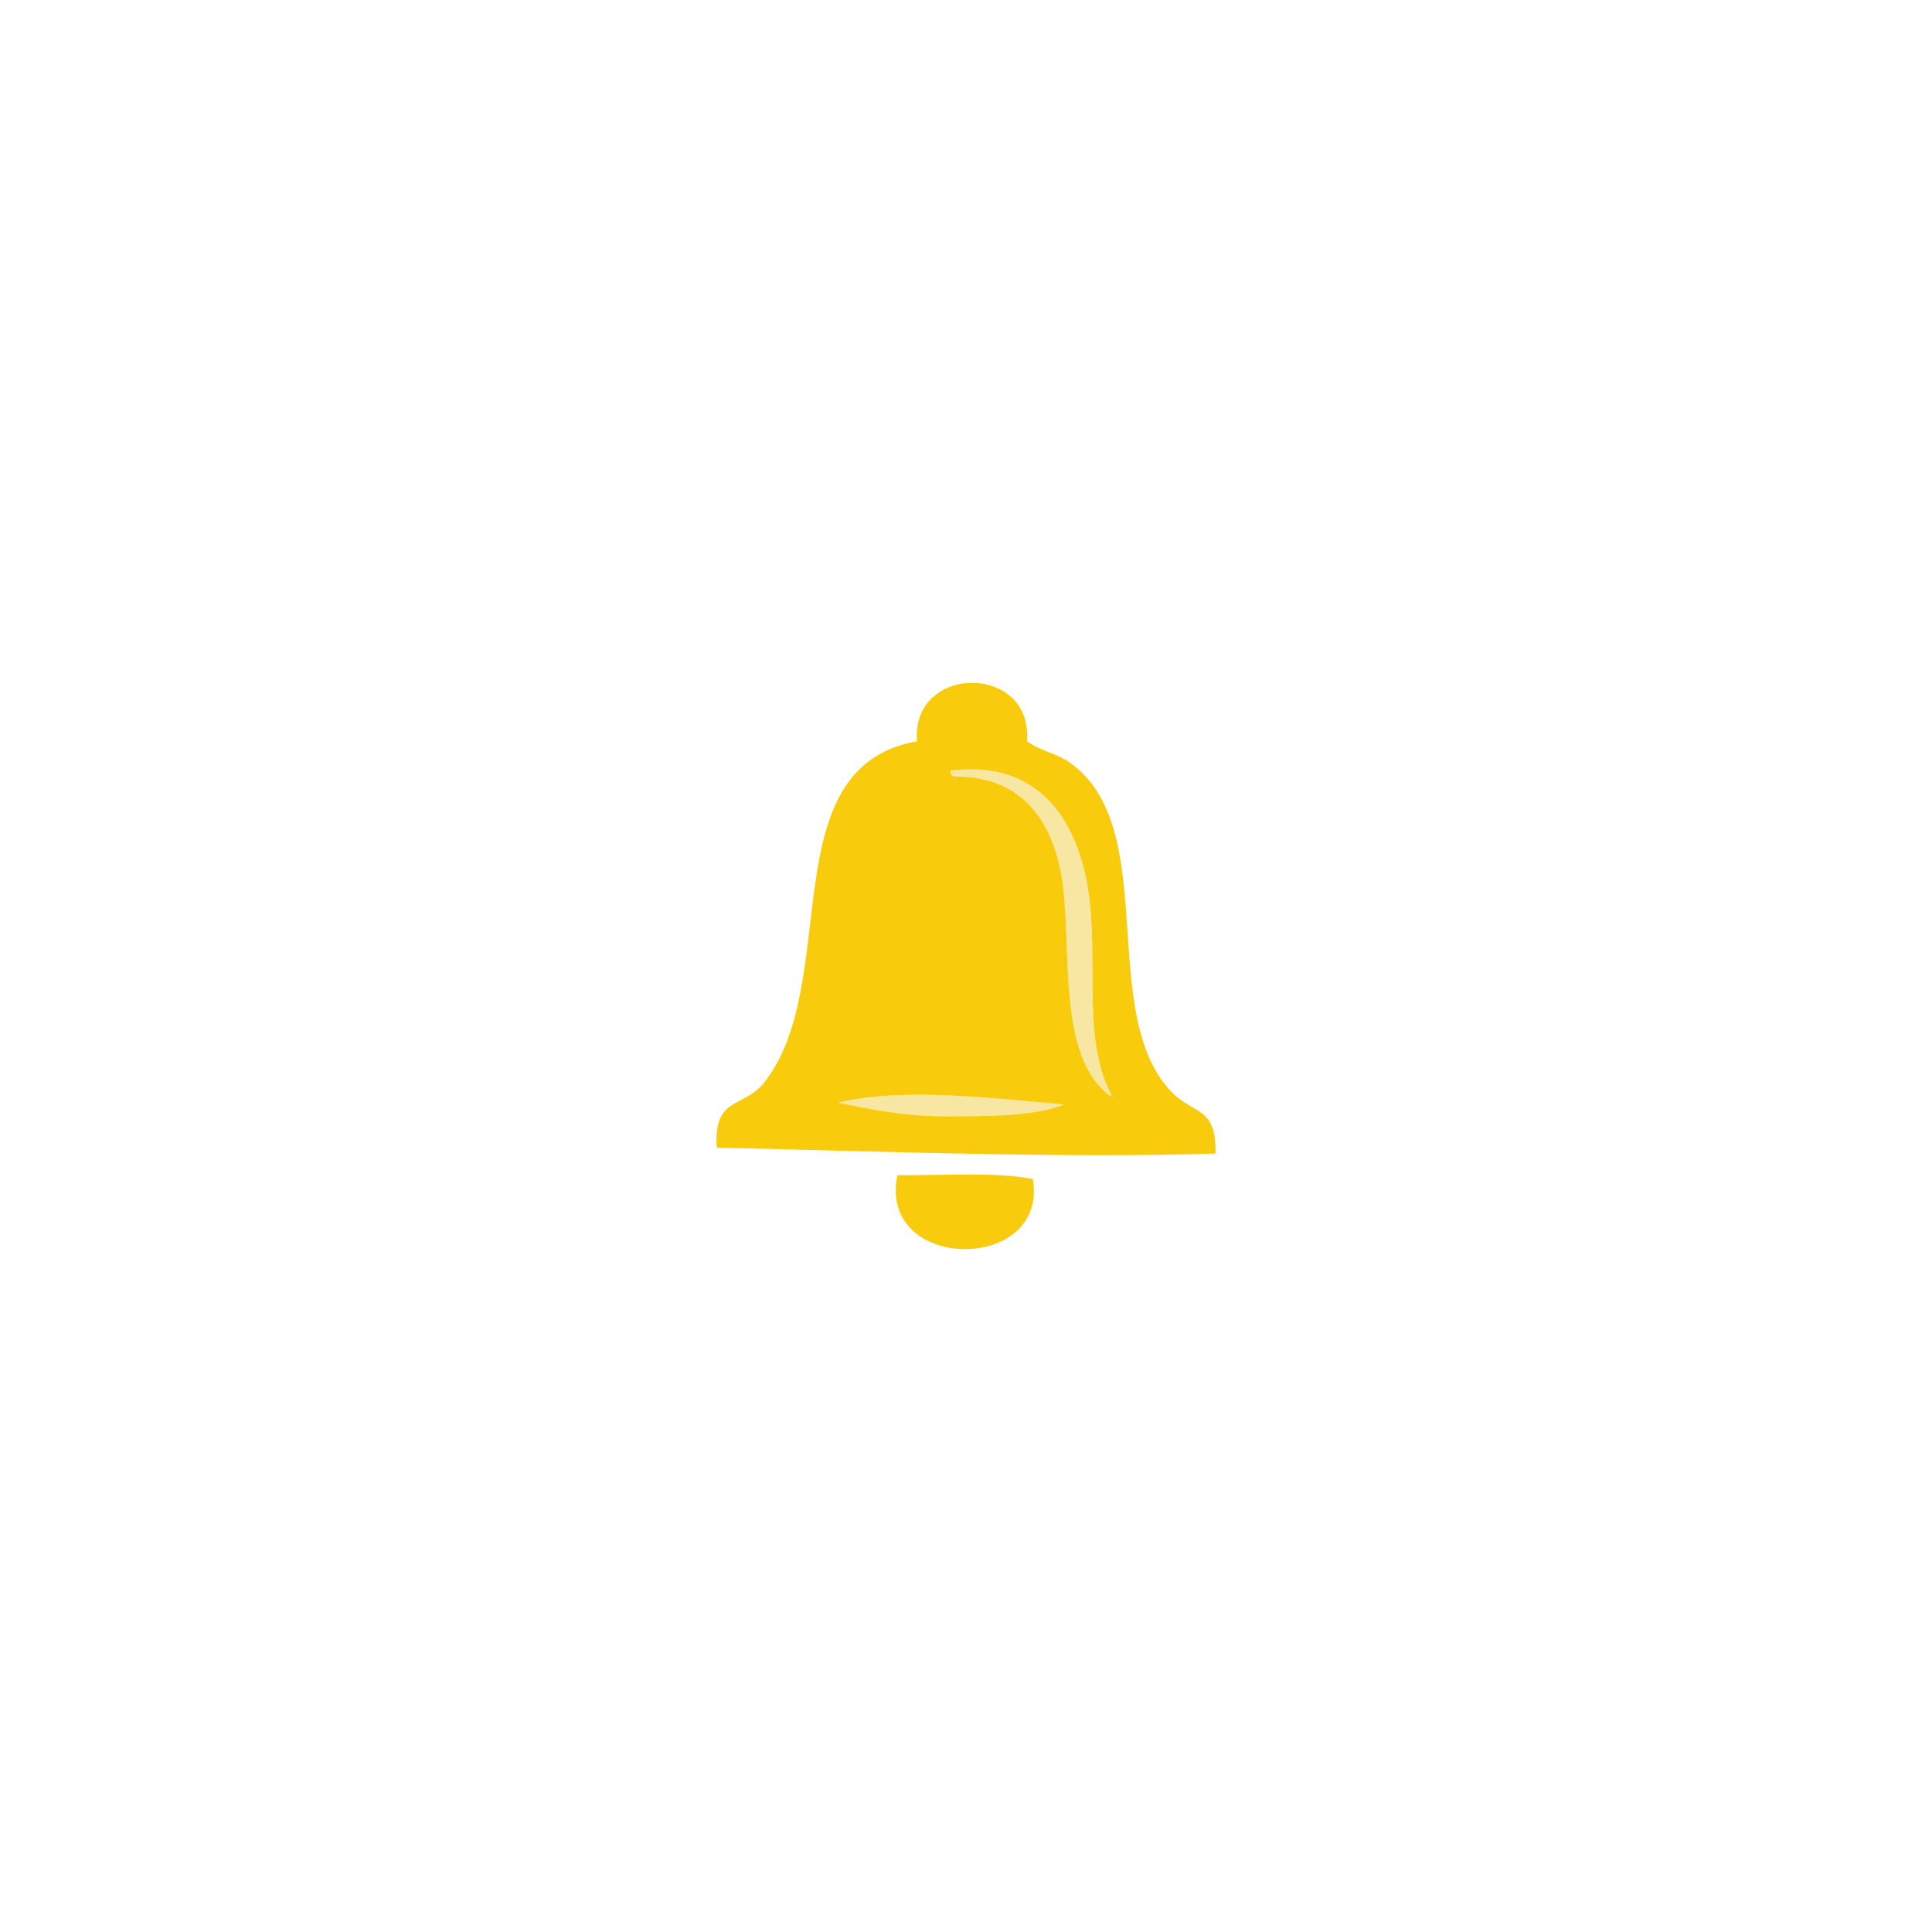<?xml version="1.0" encoding="utf-8"?>
<!-- Generator: Adobe Illustrator 15.1.0, SVG Export Plug-In . SVG Version: 6.00 Build 0)  -->
<!DOCTYPE svg PUBLIC "-//W3C//DTD SVG 1.1//EN" "http://www.w3.org/Graphics/SVG/1.1/DTD/svg11.dtd">
<svg version="1.1" id="Ebene_1" xmlns="http://www.w3.org/2000/svg" xmlns:xlink="http://www.w3.org/1999/xlink" x="0px" y="0px"
	 width="283.46px" height="283.46px" viewBox="0 0 283.46 283.46" enable-background="new 0 0 283.46 283.46" xml:space="preserve">
<g>
	<path fill="#F7E7A3" d="M159.896,132.376c-1.244-11.119-6.844-21.046-20.455-19.302c-0.015,0.496,0.222,0.739,0.577,0.864
		c10.952-0.146,15.345,7.997,16.132,17.861c0.861,10.796-0.401,23.698,6.775,29.047c0.045-0.071,0.097-0.138,0.141-0.21
		C158.925,152.974,160.958,141.86,159.896,132.376z"/>
	<path fill="#F7E7A3" d="M123.021,161.76c4.328,0.965,9.902,2.028,15.557,2.017c6.089-0.014,12.87,0.086,17.573-1.729
		C145.959,161.199,132.845,159.468,123.021,161.76z"/>
	<path fill="#F8B133" d="M162.926,160.847c0.146,0.108,0.273,0.234,0.427,0.337c-0.104-0.177-0.188-0.366-0.286-0.547
		C163.023,160.709,162.971,160.776,162.926,160.847z"/>
	<path fill="#F9CB0D" d="M171.996,160.32c-11.245-11.442-1.501-38.791-14.979-48.396c-1.972-1.406-4.159-1.641-6.34-3.17
		c0.931-11.444-17.044-11.396-16.132,0c-21.583,3.826-10.813,35.502-22.47,50.127c-3.021,3.789-7.403,1.881-6.915,9.506
		c24.186,0.536,51.097,1.56,73.174,0.864C178.495,162.318,175.141,163.522,171.996,160.32z M138.578,163.777
		c-5.654,0.012-11.229-1.052-15.557-2.017c9.823-2.292,22.938-0.562,33.129,0.288C151.448,163.863,144.667,163.763,138.578,163.777z
		 M162.926,160.847c-7.177-5.349-5.914-18.251-6.775-29.047c-0.787-9.864-5.181-18.007-16.132-17.861
		c-0.355-0.125-0.592-0.368-0.577-0.864c13.611-1.744,19.21,8.183,20.455,19.302c1.062,9.483-0.971,20.598,3.171,28.261
		c0.098,0.181,0.182,0.37,0.286,0.547C163.2,161.082,163.073,160.956,162.926,160.847z"/>
	<path fill="#F9CB0D" d="M131.663,172.418c-2.931,14.317,22.212,14.432,19.878,0.577
		C146.013,171.862,137.273,172.523,131.663,172.418z"/>
</g>
</svg>
